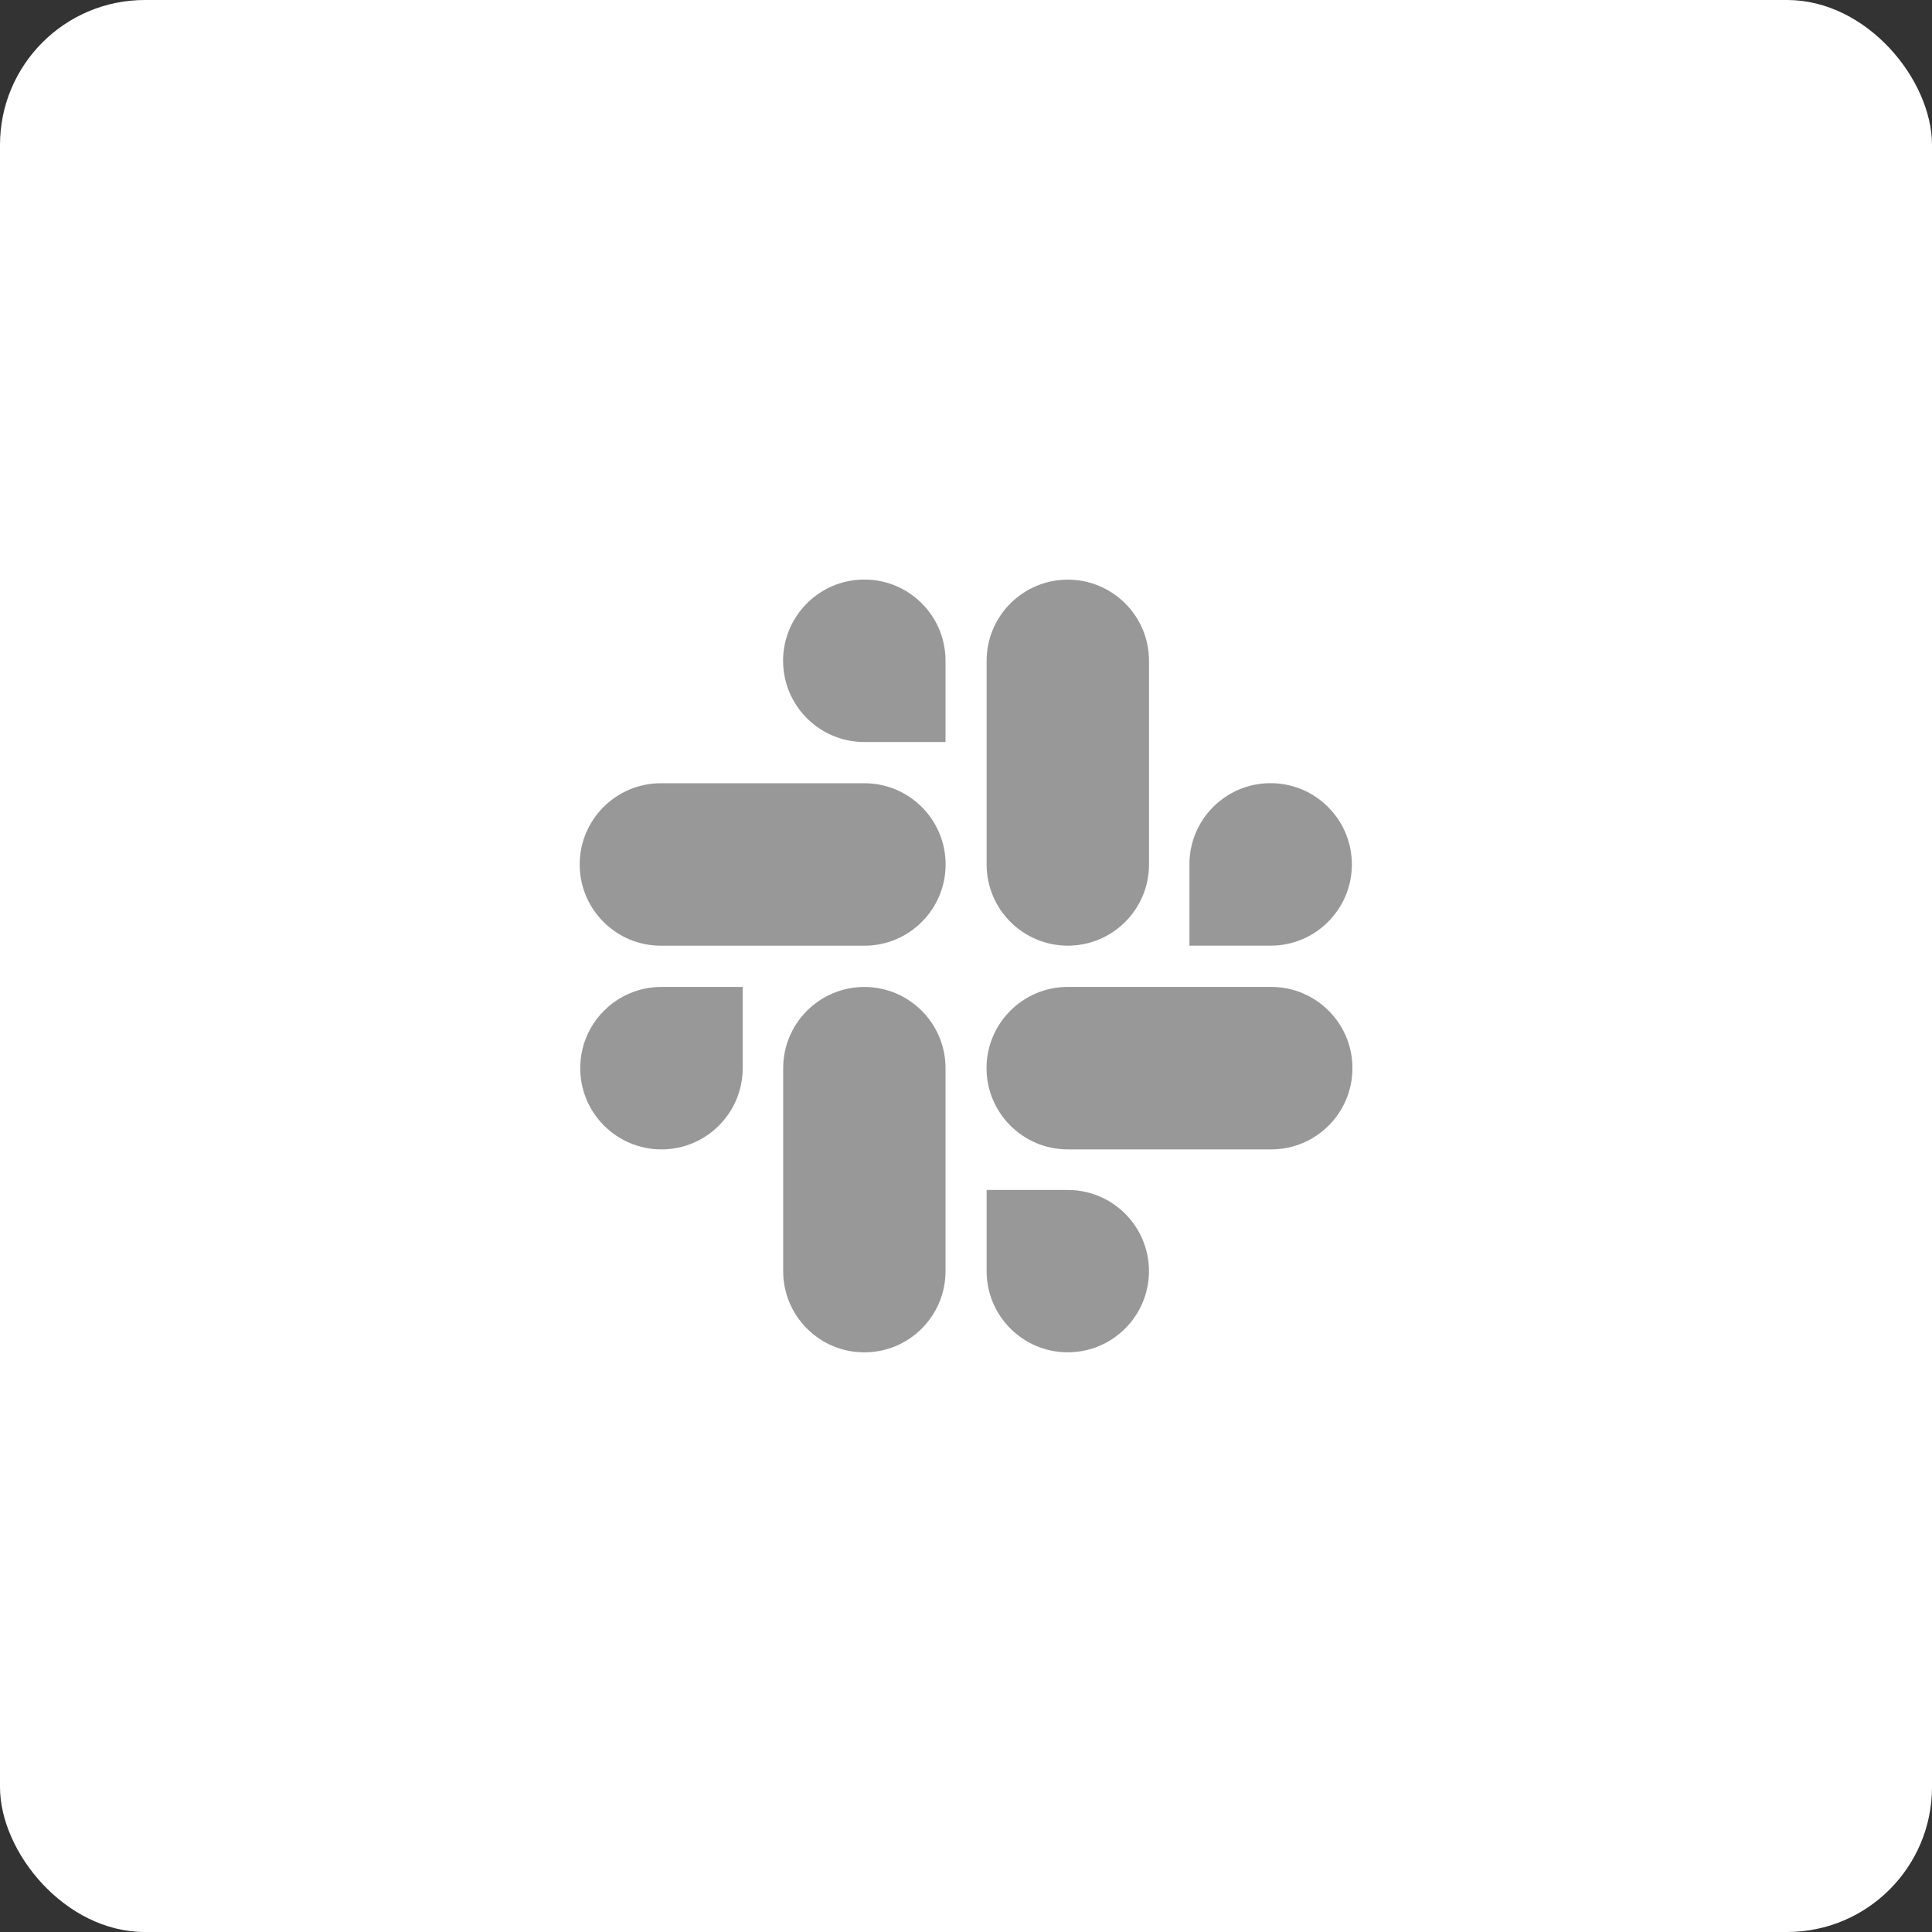 <svg width="40" height="40" viewBox="0 0 40 40" fill="none" xmlns="http://www.w3.org/2000/svg">
<rect x="0" y="0" width="40" height="40" fill="#333333" stroke="none"/>
<rect width="40" height="40" rx="3" fill="white"/>
<g clip-path="url(#clip0)">
<path d="M17.895 20.434C16.968 20.434 16.215 21.187 16.215 22.115V26.319C16.215 27.247 16.968 27.999 17.895 27.999C18.823 27.999 19.576 27.247 19.576 26.319V22.115C19.576 21.187 18.823 20.434 17.895 20.434Z" fill="#989898"/>
<path d="M12.013 22.115C12.013 23.043 12.766 23.797 13.695 23.797C14.623 23.797 15.377 23.043 15.377 22.115V20.433H13.696C13.695 20.433 13.695 20.433 13.695 20.433C12.766 20.433 12.013 21.186 12.013 22.115Z" fill="#989898"/>
<path d="M17.897 11.999C17.897 11.999 17.896 11.999 17.895 11.999C16.967 11.999 16.213 12.753 16.213 13.681C16.213 14.61 16.967 15.363 17.895 15.363H19.576C19.576 14.409 19.576 14.641 19.576 13.678C19.575 12.751 18.824 11.999 17.897 11.999Z" fill="#989898"/>
<path d="M13.684 19.58H17.895C18.824 19.58 19.578 18.827 19.578 17.898C19.578 16.969 18.824 16.216 17.895 16.216H13.684C12.755 16.216 12.002 16.969 12.002 17.898C12.002 18.827 12.755 19.58 13.684 19.58Z" fill="#989898"/>
<path d="M26.305 16.215C25.377 16.215 24.626 16.967 24.626 17.894V17.897V19.579H26.307C27.235 19.579 27.989 18.826 27.989 17.897C27.989 16.969 27.235 16.215 26.307 16.215C26.306 16.215 26.305 16.215 26.305 16.215Z" fill="#989898"/>
<path d="M20.427 13.681V17.898C20.427 18.826 21.18 19.579 22.108 19.579C23.036 19.579 23.789 18.826 23.789 17.898V13.681C23.789 12.753 23.036 12.001 22.108 12.001C21.18 12.001 20.427 12.753 20.427 13.681Z" fill="#989898"/>
<path d="M23.788 26.317C23.788 25.389 23.035 24.637 22.107 24.637H20.427V26.319C20.427 27.246 21.179 27.998 22.107 27.998C23.035 27.998 23.788 27.245 23.788 26.317Z" fill="#989898"/>
<path d="M26.319 20.433H22.107C21.179 20.433 20.425 21.186 20.425 22.115C20.425 23.043 21.179 23.797 22.107 23.797H26.319C27.248 23.797 28.001 23.043 28.001 22.115C28.001 21.186 27.248 20.433 26.319 20.433Z" fill="#989898"/>
</g>
<defs>
<clipPath id="clip0">
<rect width="16" height="16" fill="white" transform="translate(12 12)"/>
</clipPath>
</defs>
</svg>
